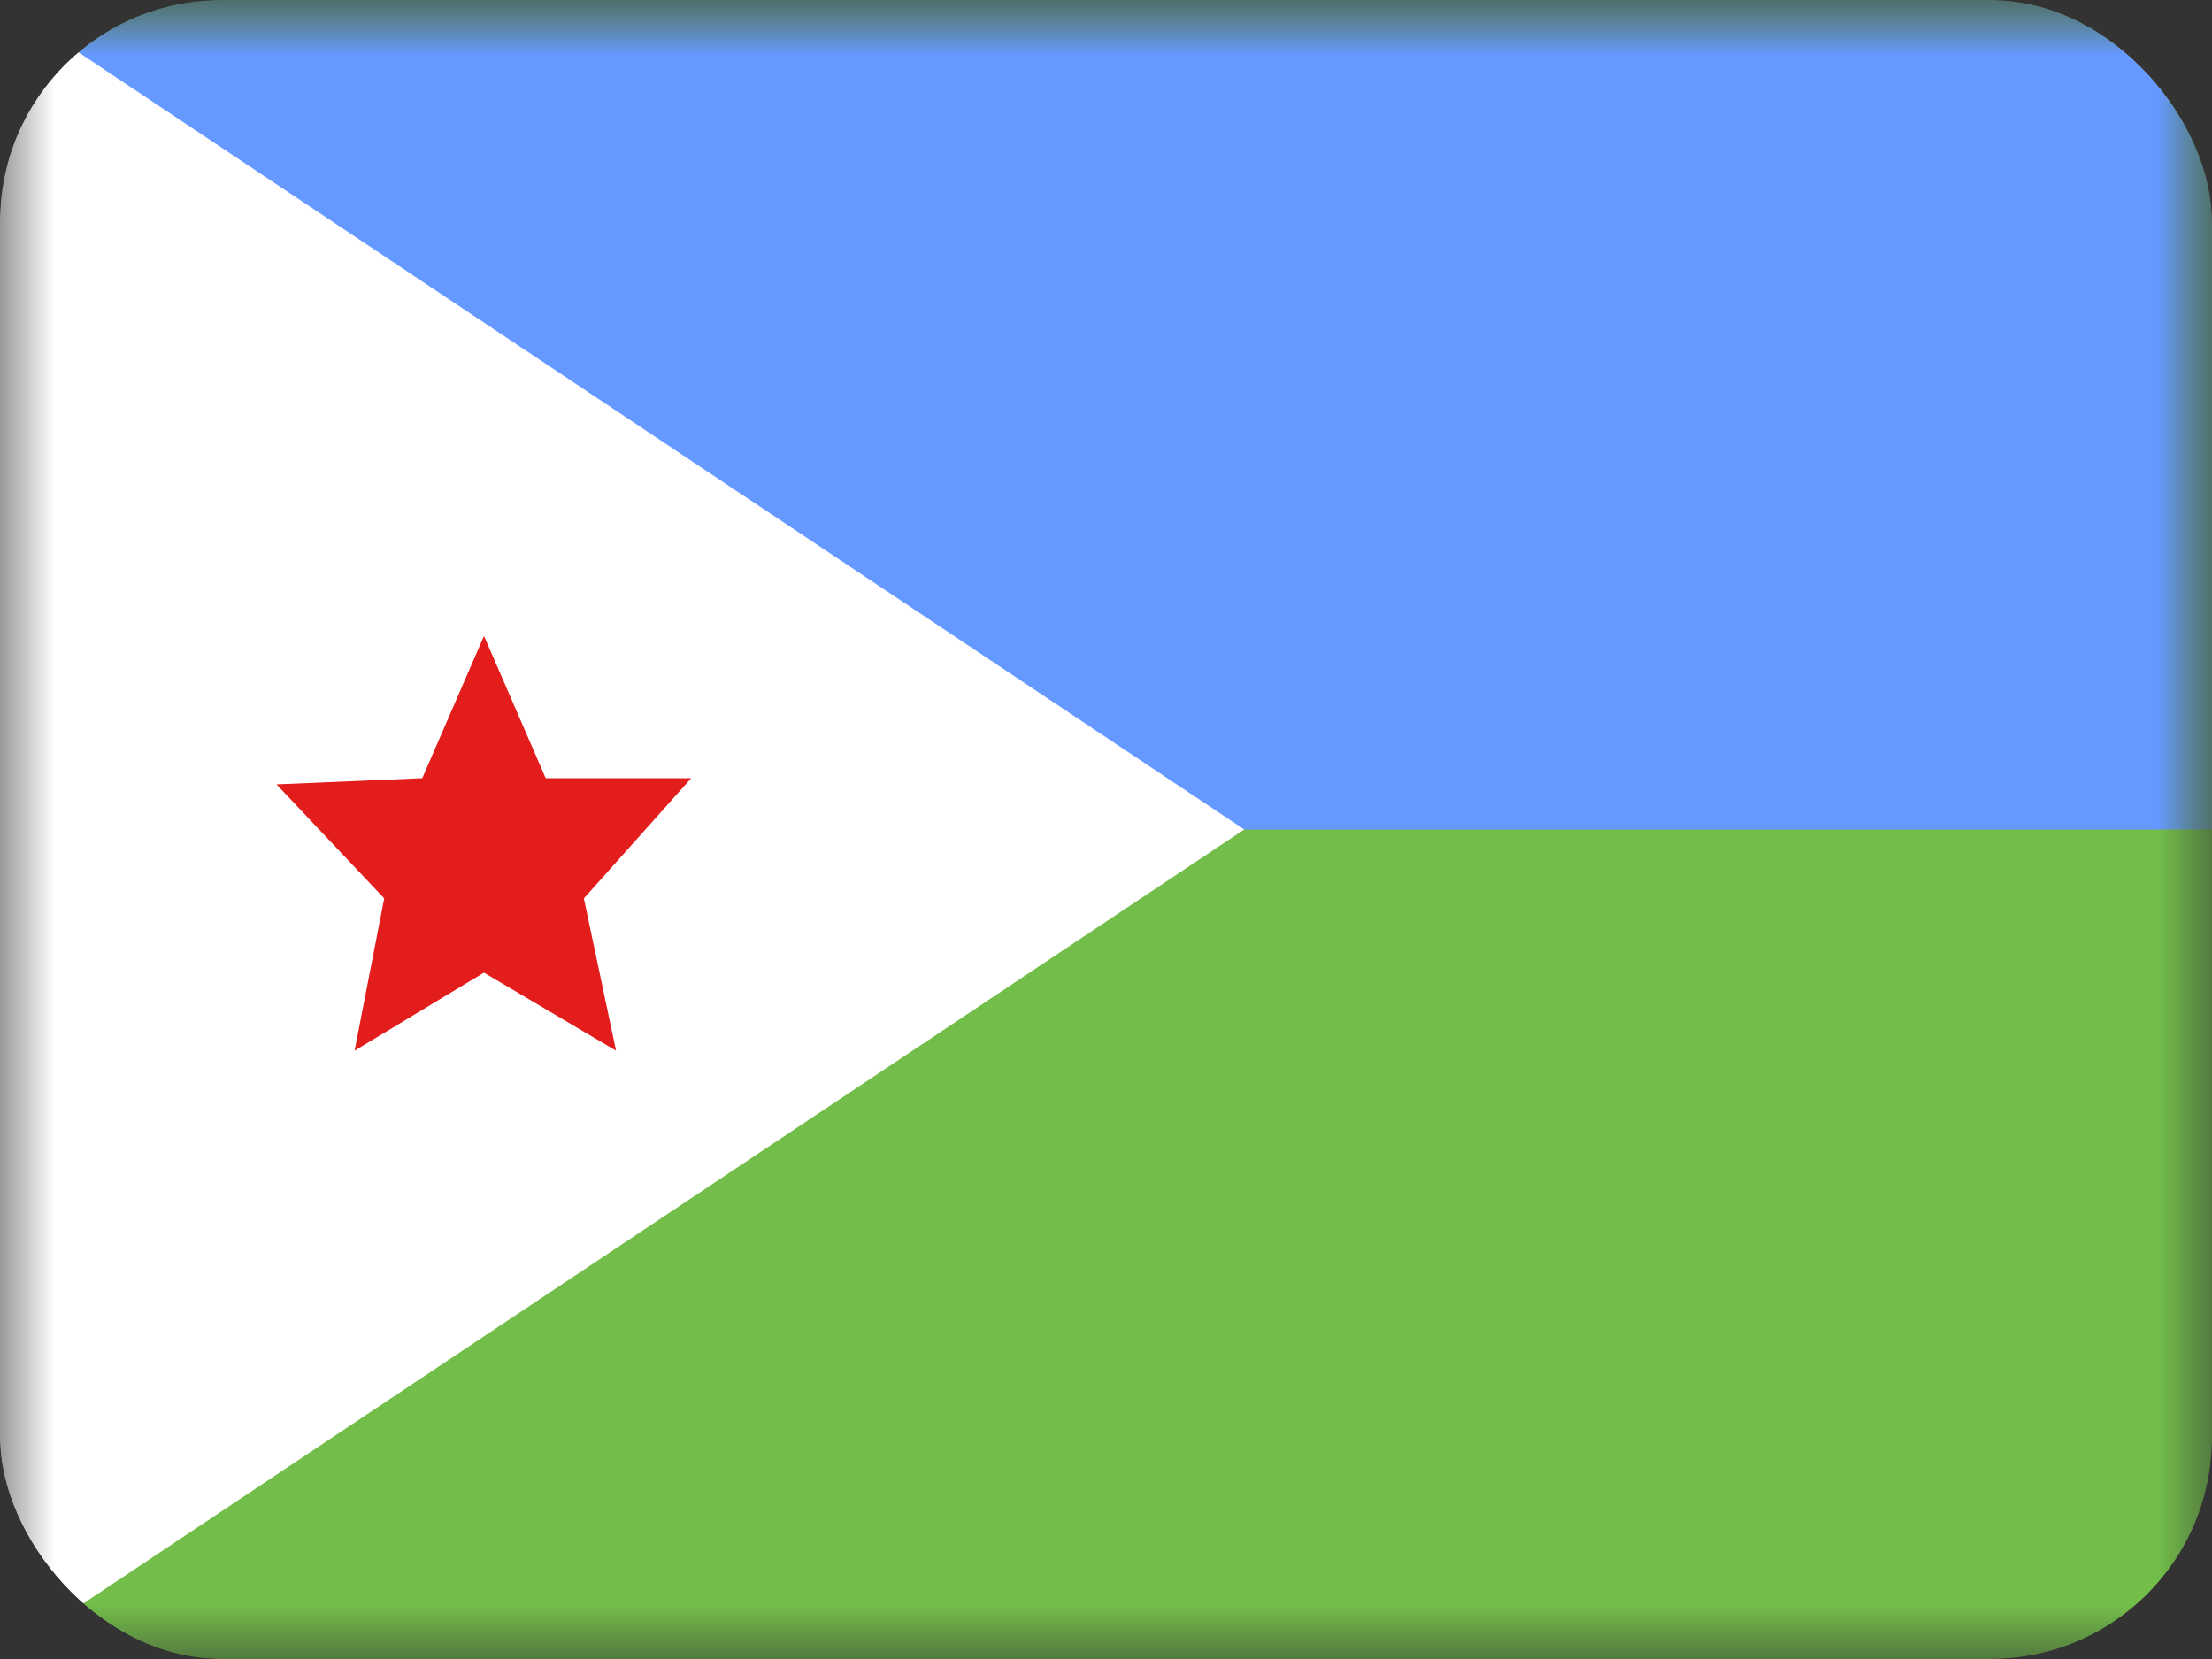 <svg xmlns="http://www.w3.org/2000/svg" width="20" height="15" fill="transparent" viewBox="0 0 20 15"><rect x="0" y="0" width="20" height="15" fill="#333333" stroke="none"/><g clip-path="url(#a)"><mask id="b" width="20" height="15" x="0" y="0" maskUnits="userSpaceOnUse" style="mask-type:luminance"><path fill="#fff" d="M0 0h20v15H0z"/></mask><g mask="url(#b)"><path fill="#73BE4A" fill-rule="evenodd" d="M0 0v15h20V0H0Z" clip-rule="evenodd"/><mask id="c" width="20" height="15" x="0" y="0" maskUnits="userSpaceOnUse" style="mask-type:luminance"><path fill="#fff" fill-rule="evenodd" d="M0 0v15h20V0H0Z" clip-rule="evenodd"/></mask><g mask="url(#c)"><path fill="#69F" fill-rule="evenodd" d="M0-1.25V7.5h20v-8.75H0Z" clip-rule="evenodd"/></g><path fill="#fff" fill-rule="evenodd" d="M0 0v15l11.25-7.5L0 0Z" clip-rule="evenodd"/><mask id="d" width="12" height="15" x="0" y="0" maskUnits="userSpaceOnUse" style="mask-type:luminance"><path fill="#fff" fill-rule="evenodd" d="M0 0v15l11.25-7.5L0 0Z" clip-rule="evenodd"/></mask><g mask="url(#d)"><path fill="#E31D1C" fill-rule="evenodd" d="m4.376 8.794-1.17.706.268-1.377L2.5 7.092l1.318-.056.558-1.286.558 1.286H6.25l-.971 1.087L5.57 9.5l-1.195-.706Z" clip-rule="evenodd"/></g></g></g><defs><clipPath id="a"><rect width="20" height="15" fill="#fff" rx="2"/></clipPath></defs></svg>